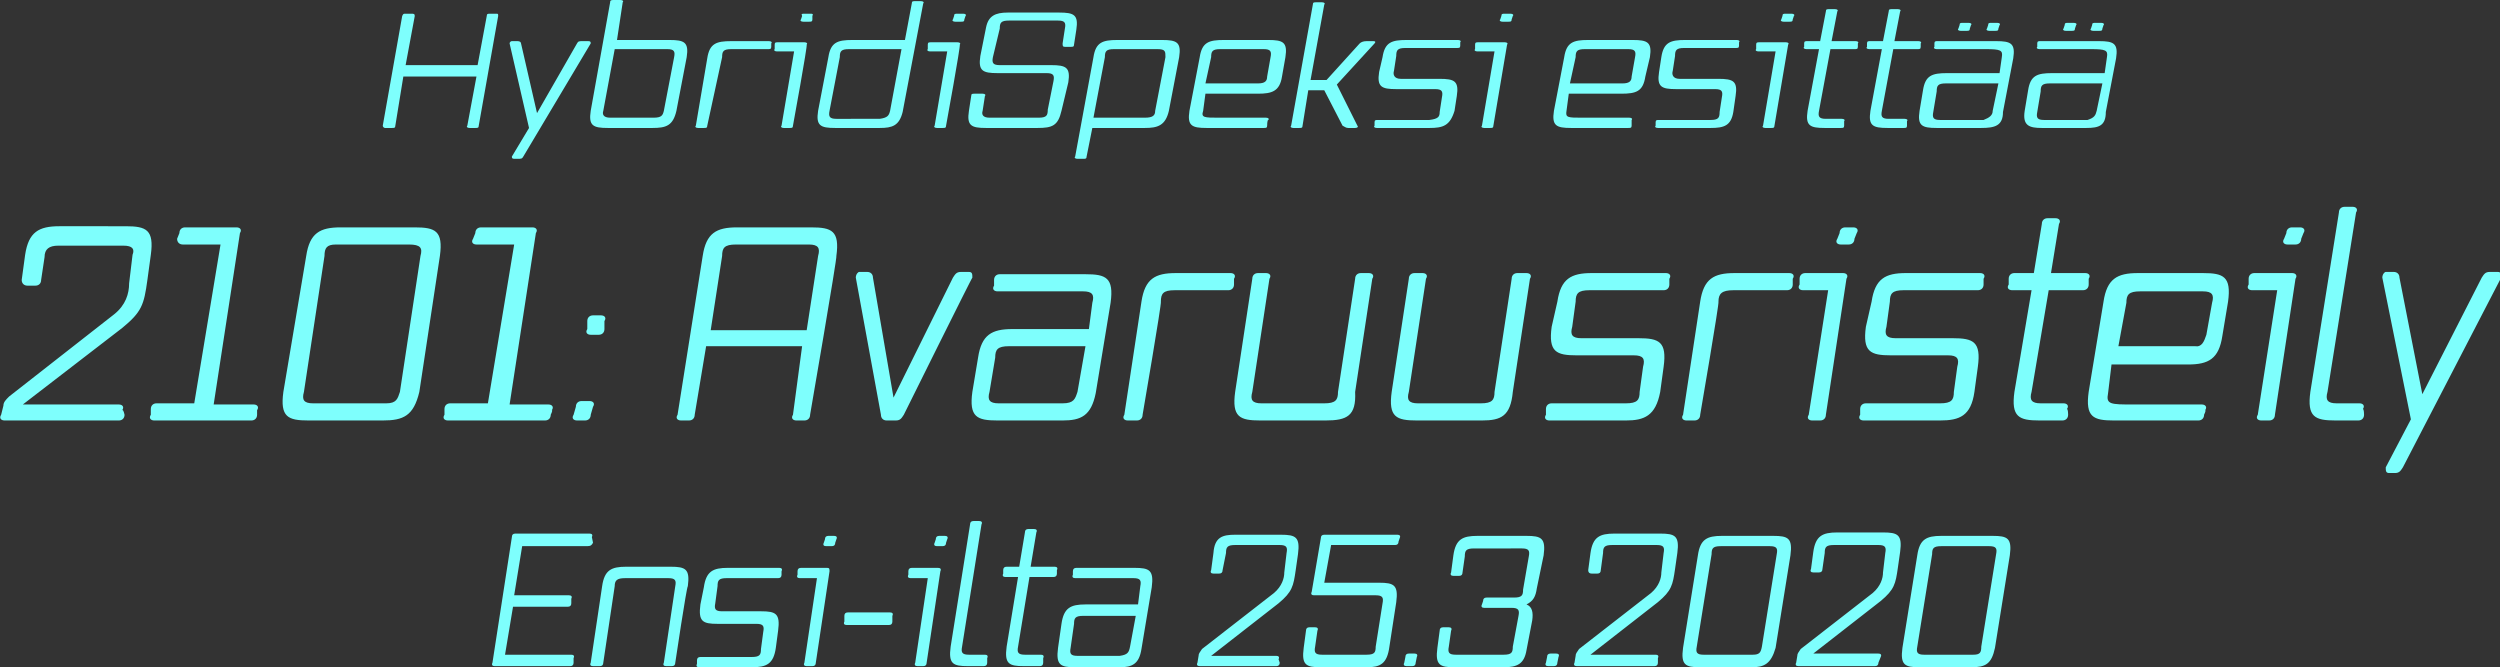 <svg version="1.1" id="Layer_1" xmlns="http://www.w3.org/2000/svg" x="0" y="0" viewBox="0 0 218.8 58.4" xml:space="preserve"><rect x="0" y="0" width="218.8" height="58.4" fill="#333333" stroke="none"/><style>.st0{fill:#7efffd}</style><path class="st0" d="M10.9 36.3c0 .3-.2.5-.5.5H.4c-.3 0-.5-.2-.3-.5l.2-.8c0-.3.2-.5.5-.8l9.2-7.2c1-.8 1.3-1.8 1.3-2.7l.3-2.5c.2-.5 0-.8-.8-.8H5.1c-.8 0-1.2.3-1.2 1l-.3 2c0 .3-.2.5-.5.5h-.7c-.3 0-.5-.2-.5-.5l.3-2.2c.3-2 1.2-2.5 3-2.5H11c1.8 0 2.5.3 2.2 2.5l-.3 2.2c-.3 2.2-.5 2.8-2.2 4.2L2 35.4h8.4c.3 0 .5.2.3.5.1-.1.2.4.2.4zm11.6 0c0 .3-.2.5-.5.5h-8.5c-.3 0-.5-.2-.3-.5v-.5c0-.3.2-.5.5-.5H17l2.3-13.9H16c-.3 0-.5-.2-.5-.5l.2-.5c0-.3.2-.5.5-.5h4.5c.3 0 .5.2.3.5l-2.3 15h3.5c.3 0 .5.2.3.5v.4zm11 .5H27c-1.8 0-2.5-.3-2.2-2.5l2-11.9c.3-2 1.2-2.5 3-2.5h6.5c1.8 0 2.5.3 2.2 2.5l-1.8 11.9c-.5 2.1-1.4 2.5-3.2 2.5zm1.5-2.5l1.8-11.9c.2-.7 0-1-1-1h-6.4c-.8 0-1 .3-1 1l-1.8 11.9c-.2.7 0 1 .8 1h6.4c.9 0 1-.4 1.2-1zm13.2 2c0 .3-.2.5-.5.5h-8.5c-.3 0-.5-.2-.3-.5v-.5c0-.3.2-.5.5-.5h3.3L45 21.4h-3.3c-.3 0-.5-.2-.3-.5l.2-.5c0-.3.2-.5.5-.5h4.5c.3 0 .5.2.3.5l-2.3 15H48c.3 0 .5.2.3.5.1 0-.1.4-.1.4zm3.5 0c0 .3-.2.5-.5.5h-.7c-.3 0-.5-.2-.3-.5l.2-.7c0-.3.2-.5.5-.5h.7c.3 0 .5.2.3.5l-.2.7zm1.2-7.5c0 .3-.2.5-.5.5h-.7c-.3 0-.5-.2-.3-.5v-.7c0-.3.2-.5.5-.5h.7c.3 0 .5.2.3.5v.7zm18 7.5c0 .3-.2.5-.5.5h-.7c-.3 0-.5-.2-.3-.5l.8-6h-8.4l-1 6c0 .3-.2.5-.5.5h-.7c-.3 0-.5-.2-.3-.5l2.2-13.9c.3-2 1.2-2.5 3-2.5H71c1.8 0 2.5.3 2.2 2.5.1 0-2.3 13.9-2.3 13.9zm-.3-7.4l1-6.5c.2-.7 0-1-.8-1h-6.4c-1 0-1.2.3-1.2 1l-1 6.5h8.4zm8.5 7.4c-.2.3-.3.5-.7.5h-.8c-.3 0-.5-.2-.5-.5l-2.2-12c0-.3.2-.5.3-.5h.7c.3 0 .5.2.5.5l1.8 10.5 5.2-10.5c.2-.3.3-.5.7-.5h.7c.3 0 .3.2.3.5 0-.1-6 12-6 12zm13.9.5h-5.7c-1.8 0-2.5-.3-2.2-2.5l.5-3c.3-2 1.2-2.5 3-2.5h6.7l.3-2.3c.2-.7 0-1-.8-1h-7.5c-.3 0-.5-.2-.3-.5v-.5c0-.3.2-.5.5-.5H95c1.8 0 2.5.3 2.2 2.5l-1.3 7.9c-.4 2-1.3 2.4-2.9 2.4zm1.3-2.5l.7-4h-6.7c-1 0-1.2.3-1.2 1l-.5 3c-.2.7 0 1 .8 1H93c1 0 1.1-.4 1.3-1zm5.7 2c0 .3-.2.5-.5.5h-.8c-.3 0-.5-.2-.3-.5l1.5-9.9c.3-2 1.2-2.5 3-2.5h4.8c.3 0 .5.2.3.5v.5c0 .3-.2.5-.5.5h-4.7c-1 0-1.2.3-1.2 1 .1 0-1.6 9.9-1.6 9.9zm16 .5h-5.7c-1.8 0-2.5-.3-2.2-2.5l1.5-9.9c0-.3.2-.5.5-.5h.7c.3 0 .5.2.3.5l-1.5 9.9c-.2.7 0 1 .8 1h5.5c1 0 1.2-.3 1.2-1l1.5-9.9c0-.3.2-.5.5-.5h.7c.3 0 .5.2.3.5l-1.5 9.9c.1 2.1-.7 2.5-2.6 2.5zm13.7 0H124c-1.8 0-2.5-.3-2.2-2.5l1.5-9.9c0-.3.2-.5.5-.5h.7c.3 0 .5.2.3.5l-1.5 9.9c-.2.7 0 1 .8 1h5.5c1 0 1.2-.3 1.2-1l1.5-9.9c0-.3.2-.5.5-.5h.8c.3 0 .5.2.3.5l-1.5 9.9c-.2 2.1-1 2.5-2.7 2.5zm12.6 0h-6.7c-.3 0-.5-.2-.3-.5v-.5c0-.3.2-.5.5-.5h6.5c1 0 1.2-.3 1.2-1l.3-2.2c.2-.7 0-1-.8-1h-5c-1.8 0-2.5-.3-2.2-2.5l.5-2.2c.3-2 1.2-2.5 3-2.5h6.5c.3 0 .5.2.3.5v.5c0 .3-.2.5-.5.5h-6.5c-1 0-1.2.3-1.2 1l-.3 2.2c-.2.7 0 1 .8 1h5c1.8 0 2.5.3 2.2 2.5l-.3 2.2c-.4 2.1-1.4 2.5-3 2.5zm6.5-.5c0 .3-.2.5-.5.5h-.7c-.3 0-.5-.2-.3-.5l1.5-9.9c.3-2 1.2-2.5 3-2.5h4.8c.3 0 .5.2.3.5v.5c0 .3-.2.5-.5.5h-4.7c-1 0-1.3.3-1.3 1 .1 0-1.6 9.9-1.6 9.9zm11 0c0 .3-.2.5-.5.5h-.7c-.3 0-.5-.2-.3-.5l1.7-10.9h-2.2c-.3 0-.5-.2-.3-.5v-.5c0-.3.2-.5.5-.5h3.3c.3 0 .5.2.3.5l-1.8 11.9zm2.5-15.4c0 .3-.2.5-.5.5h-.7c-.3 0-.5-.2-.3-.5l.2-.5c0-.3.2-.5.5-.5h.7c.3 0 .5.2.3.5l-.2.5zm7.5 15.9h-6.7c-.3 0-.5-.2-.3-.5v-.5c0-.3.2-.5.5-.5h6.5c1 0 1.2-.3 1.2-1l.3-2.2c.2-.7 0-1-.8-1h-5c-1.8 0-2.5-.3-2.2-2.5l.5-2.2c.3-2 1.2-2.5 3-2.5h6.5c.3 0 .5.2.3.5v.5c0 .3-.2.5-.5.5h-6.5c-1 0-1.2.3-1.2 1l-.3 2.2c-.2.7 0 1 .8 1h5c1.8 0 2.5.3 2.2 2.5l-.3 2.2c-.3 2.1-1.3 2.5-3 2.5zm11.2-.5c0 .3-.2.5-.5.5h-2c-1.8 0-2.5-.3-2.2-2.5l1.5-8.9h-1.7c-.3 0-.5-.2-.3-.5v-.5c0-.3.2-.5.5-.5h1.7l.7-4.3c0-.3.2-.5.5-.5h.7c.3 0 .5.2.3.5l-.7 4.3h3c.3 0 .5.2.3.5v.5c0 .3-.2.5-.5.5h-3l-1.5 8.9c-.2.7 0 1 .8 1h2c.3 0 .5.2.3.5.1 0 .1.5.1.5zm11.9 0c0 .3-.2.5-.5.5H185c-1.8 0-2.5-.3-2.2-2.5l1.3-7.9c.3-2 1.2-2.5 3-2.5h5.7c1.8 0 2.5.3 2.2 2.5l-.5 3c-.3 2-1.2 2.5-3 2.5h-6.7l-.3 2.5c-.2 1 .2 1 2.2 1h6c.3 0 .5.2.3.5.1 0-.1.4-.1.4zm.2-7l.5-2.8c.2-.7 0-1-.8-1h-5.5c-1 0-1.2.3-1.2 1l-.7 3.8h6.7c.6.1.8-.4 1-1zm6 7c0 .3-.2.5-.5.5h-.7c-.3 0-.5-.2-.3-.5l1.7-10.9h-2.2c-.3 0-.5-.2-.3-.5v-.5c0-.3.2-.5.5-.5h3.3c.3 0 .5.2.3.5l-1.8 11.9zm2.3-15.4c0 .3-.2.5-.5.5h-.7c-.3 0-.5-.2-.3-.5l.2-.5c0-.3.2-.5.5-.5h.7c.3 0 .5.2.3.5l-.2.5zm5.5 15.4c0 .3-.2.5-.5.5h-2c-1.8 0-2.5-.3-2.2-2.5l2.5-15.7c0-.3.2-.5.5-.5h.7c.3 0 .5.2.3.5l-2.5 15.7c-.2.7 0 1 .8 1h2c.3 0 .5.2.3.5.1 0 .1.5.1.5zm3.4 4.6c-.2.3-.3.5-.7.5h-.5c-.3 0-.3-.2-.3-.5l2.2-4.2-2.5-12.4c0-.3.2-.5.3-.5h.7c.3 0 .5.2.5.5l2 10.2 5.2-10.2c.2-.3.3-.5.7-.5h.7c.3 0 .3.2.3.5l-8.6 16.6zM41.9 11c0 .2-.1.2-.3.2h-.5c-.2 0-.3-.1-.2-.2l.8-4.3h-6.4l-.7 4.3c0 .2-.1.2-.3.2h-.6c-.1 0-.2-.1-.2-.2l1.7-9.6c.1-.2.1-.2.3-.2h.5c.2 0 .3 0 .3.2l-.8 4.3h6.3l.8-4.3c0-.2.1-.2.3-.2h.5c.2 0 .2 0 .2.2L41.9 11zm3.9 2.7c-.1.2-.2.2-.5.2H45c-.2 0-.2-.1-.2-.2l1.5-2.5-1.7-7.4c0-.1.1-.2.2-.2h.5c.2 0 .3.1.3.2L47 9.9l3.5-6.1c.1-.2.2-.2.5-.2h.5c.2 0 .2.1.2.2l-5.9 9.9zm11.3-2.5h-3.9c-1.3 0-1.7-.2-1.5-1.5L53.4.2c0-.2.1-.2.4-.2h.5c.2 0 .3.1.2.2L54 3.5h4.6c1.3 0 1.7.2 1.5 1.5l-.9 4.7c-.3 1.3-.9 1.5-2.1 1.5zm1-1.5L59 5c.1-.5 0-.7-.6-.7h-4.6l-1 5.4c-.1.3 0 .6.6.6h3.8c.7 0 .8-.2.9-.6zm3.8 1.3c0 .2-.1.2-.3.2h-.5c-.2 0-.3-.1-.2-.2l1-5.9c.2-1.3.8-1.5 2.1-1.5h3.3c.2 0 .3.1.2.2v.3c0 .2-.1.2-.3.2H64c-.7 0-.8.2-.8.7l-1.3 6zm7.5 0c0 .2-.1.2-.3.2h-.5c-.2 0-.3-.1-.2-.2l1.1-6.5H68c-.2 0-.3-.1-.2-.2v-.4c0-.2.1-.2.3-.2h2.3c.2 0 .3.1.2.2.1 0-1.2 7.1-1.2 7.1zm1.7-9.3c0 .2-.1.2-.3.2h-.5c-.2 0-.3-.1-.2-.2l.1-.3c-.1-.2 0-.2.2-.2h.5c.2 0 .3 0 .2.2v.3zm5.9 9.5h-3.9c-1.3 0-1.7-.2-1.5-1.5l.9-4.7c.2-1.3.8-1.5 2.1-1.5h4.6l.6-3.2c0-.2.1-.2.3-.2h.5c.2 0 .3.1.2.2L79 9.8c-.3 1.2-.9 1.4-2 1.4zm.9-1.5l1-5.4h-4.6c-.7 0-.8.2-.8.7l-.9 4.7c-.1.5 0 .7.6.7H77c.7-.1.8-.3.9-.7zm4.9 1.3c0 .2-.1.2-.3.2H82c-.2 0-.3-.1-.2-.2l1.1-6.5h-1.5c-.2 0-.3-.1-.2-.2v-.4c0-.2.1-.2.3-.2h2.3c.2 0 .3.1.2.2.1 0-1.2 7.1-1.2 7.1zm1.6-9.3c0 .2-.1.2-.3.2h-.5c-.2 0-.3-.1-.2-.2l.1-.3c0-.2.1-.2.3-.2h.5c.2 0 .3.1.2.2l-.1.3zm6.4 9.5h-4.5c-1.3 0-1.7-.2-1.5-1.5l.2-1.3c0-.2.1-.2.3-.2h.7c.2 0 .3.1.2.2L86 9.7c-.1.3 0 .6.6.6h4.3c.7 0 .8-.2.8-.7l.5-2.5c.1-.5 0-.7-.6-.7h-4.3c-1.3 0-1.7-.2-1.5-1.5l.5-2.5c.2-1 .8-1.3 1.9-1.3h4.5c1.3 0 1.7.2 1.5 1.5L94 3.9c0 .2-.1.2-.3.2h-.5c-.2 0-.2-.1-.2-.3l.2-1.3c.1-.5 0-.7-.6-.7h-4.3c-.7 0-.8.2-.8.7L86.9 5c-.1.5 0 .7.6.7H92c1.3 0 1.7.2 1.5 1.5l-.6 2.5c-.3 1.3-.8 1.5-2.1 1.5zm9.4 0h-4.6l-.5 2.5c0 .2-.1.2-.3.2h-.5c-.2 0-.3-.1-.2-.2L95.7 5c.2-1.3.8-1.5 2.1-1.5h3.9c1.3 0 1.7.2 1.5 1.5l-.9 4.7c-.3 1.3-1 1.5-2.1 1.5zm.9-1.5L102 5c0-.5 0-.7-.7-.7h-3.8c-.7 0-.8.2-.8.7l-1 5.3h4.5c.7 0 .9-.2.9-.6zm9.8 1.3c0 .2-.1.2-.3.2h-5c-1.3 0-1.7-.2-1.5-1.5L105 5c.2-1.3.8-1.5 2.1-1.5h3.9c1.3 0 1.7.2 1.5 1.5l-.3 1.7c-.2 1.3-.9 1.5-2.1 1.5h-4.6l-.2 1.5c-.2.6.1.6 1.4.6h4.1c.2 0 .3.1.2.2-.1 0-.1.5-.1.5zm0-4.3l.3-1.7c.1-.5 0-.7-.6-.7h-3.8c-.7 0-.8.2-.8.7l-.5 2.3h4.6c.6 0 .8-.2.8-.6zm7.9 4.3c.1.1 0 .2-.2.2h-.6c-.2 0-.3-.1-.5-.2l-1.6-3.1h-1.4L114 11c0 .2-.1.2-.3.2h-.5c-.2 0-.3-.1-.2-.2L114.9.4c0-.2.1-.2.3-.2h.5c.2 0 .3.1.2.2L114.7 7h1.4l2.9-3.2c.1-.1.3-.2.6-.2h.6c.2 0 .2.1.1.2L117 7.4l1.8 3.6zm6.3.2h-4.6c-.2 0-.3-.1-.2-.2v-.3c0-.2.1-.2.3-.2h4.5c.8-.1.9-.3.9-.7l.2-1.3c.1-.5 0-.7-.6-.7h-3.4c-1.3 0-1.7-.2-1.5-1.5L121 5c.2-1.3.8-1.5 2.1-1.5h4.5c.2 0 .3.1.2.2V4c0 .2-.1.2-.3.2H123c-.7 0-.8.2-.8.7l-.2 1.3c-.1.3 0 .7.6.7h3.4c1.3 0 1.7.2 1.5 1.5l-.2 1.3c-.4 1.3-1 1.5-2.2 1.5zm5.6-.2c0 .2-.1.2-.3.2h-.5c-.2 0-.3-.1-.2-.2l1.1-6.5h-1.5c-.2 0-.3-.1-.2-.2v-.4c0-.2.1-.2.3-.2h2.3c.2 0 .3.1.2.2l-1.2 7.1zm1.6-9.3c0 .2-.1.2-.3.2h-.5c-.2 0-.3-.1-.2-.2l.1-.3c0-.2.1-.2.3-.2h.5c.2 0 .3.1.2.2l-.1.3zm10.5 9.3c0 .2-.1.2-.3.2h-5c-1.3 0-1.7-.2-1.5-1.5l.9-4.7c.2-1.3.8-1.5 2.1-1.5h3.9c1.3 0 1.7.2 1.5 1.5l-.4 1.7c-.2 1.3-.8 1.5-2.1 1.5h-4.6l-.2 1.5c-.1.6.1.6 1.4.6h4.1c.2 0 .3.1.2.2v.5zm0-4.3l.3-1.7c.1-.5 0-.7-.6-.7h-3.8c-.7 0-.8.2-.8.7l-.5 2.3h4.6c.6 0 .8-.2.8-.6zm6.9 4.5h-4.6c-.2 0-.3-.1-.2-.2v-.3c0-.2.1-.2.3-.2h4.5c.7 0 .8-.2.8-.7l.2-1.3c.1-.5 0-.7-.6-.7h-3.4c-1.3 0-1.7-.2-1.5-1.5l.2-1.3c.2-1.3.8-1.5 2.1-1.5h4.5c.2 0 .3.1.2.2V4c0 .2-.1.2-.3.2h-4.5c-.7 0-.8.2-.8.7l-.2 1.3c-.1.3 0 .7.6.7h3.4c1.3 0 1.7.2 1.5 1.5l-.2 1.4c-.2 1.2-.8 1.4-2 1.4zm5.6-.2c0 .2-.1.2-.3.2h-.5c-.2 0-.3-.1-.2-.2l1.1-6.5h-1.5c-.2 0-.3-.1-.2-.2v-.4c0-.2.1-.2.3-.2h2.3c.2 0 .3.1.2.2l-1.2 7.1zm1.6-9.3c0 .2-.1.2-.3.2h-.5c-.2 0-.3-.1-.2-.2l.1-.3c0-.2.1-.2.3-.2h.5c.2 0 .3.1.2.2l-.1.3zm4.5 9.3c0 .2-.1.2-.3.2h-1.4c-1.3 0-1.7-.2-1.5-1.5l1-5.4h-1.1c-.2 0-.3-.1-.2-.2v-.3c0-.2.1-.2.3-.2h1.1l.5-2.6c0-.2.1-.2.3-.2h.5c.2 0 .3.1.2.2l-.5 2.6h2.1c.2 0 .3.1.2.2v.3c0 .2-.1.2-.3.2h-2.1l-1 5.4c-.1.5 0 .7.6.7h1.4c.2 0 .3.1.2.2v.4zm5.5 0c0 .2-.1.2-.3.2h-1.4c-1.3 0-1.7-.2-1.5-1.5l1-5.4h-1.1c-.2 0-.3-.1-.2-.2v-.3c0-.2.1-.2.3-.2h1.1l.5-2.6c0-.2.1-.2.3-.2h.5c.2 0 .3.1.2.2l-.5 2.6h2.1c.2 0 .3.1.2.2v.3c0 .2-.1.2-.3.2h-2.1l-1 5.4c-.1.5 0 .7.6.7h1.4c.2 0 .3.1.2.2v.4zm6.5.2h-3.9c-1.3 0-1.7-.2-1.5-1.5l.3-1.8c.2-1.3.8-1.5 2.1-1.5h4.6l.2-1.4c.1-.6-.1-.7-1.4-.7h-4.3c-.2 0-.3-.1-.2-.2v-.3c0-.2.1-.2.3-.2h5.1c1.3 0 1.7.2 1.5 1.5l-.9 4.7c0 1.2-.7 1.4-1.9 1.4zm1-1.5l.5-2.4h-4.6c-.7 0-.8.2-.8.7l-.3 1.8c-.1.5 0 .7.6.7h3.8c.5-.2.8-.4.8-.8zm-2-7.2c0 .2-.1.2-.3.2h-.5c-.2 0-.3-.1-.2-.2l.1-.3c0-.2.1-.2.3-.2h.5c.2 0 .3.1.2.2l-.1.3zm2.5 0c0 .2-.1.2-.3.2h-.5c-.2 0-.3-.1-.2-.2l.1-.3c0-.2.1-.2.3-.2h.5c.2 0 .3.1.2.2l-.1.3zm7.7 8.7h-3.9c-1.1 0-1.7-.2-1.5-1.5l.3-1.8c.2-1.3.8-1.5 2.1-1.5h4.6l.2-1.4c.1-.6-.1-.7-1.4-.7h-4.5c-.2 0-.3-.1-.2-.2v-.3c0-.2.1-.2.3-.2h5.1c1.3 0 1.7.2 1.5 1.5l-.9 4.7c0 1.2-.6 1.4-1.7 1.4zm.9-1.5l.5-2.4h-4.6c-.7 0-.8.2-.8.7l-.3 1.8c-.1.5 0 .7.6.7h3.8c.6-.2.7-.4.8-.8zm-1.9-7.2c0 .2-.1.2-.3.2h-.5c-.2 0-.3-.1-.2-.2l.1-.3c0-.2.1-.2.3-.2h.5c.2 0 .3.1.2.2l-.1.3zm2.4 0c0 .2-.1.2-.3.2h-.5c-.2 0-.3-.1-.2-.2l.1-.3c0-.2.1-.2.3-.2h.5c.2 0 .3.1.2.2l-.1.3zM50.2 58c0 .2-.1.3-.3.3h-6.6c-.2 0-.3-.1-.2-.3l1.7-11c0-.2.1-.3.3-.3h6.5c.2 0 .3.1.2.3l.1.5c-.1.2-.2.3-.5.3h-5.7l-.7 4.3h4.8c.2 0 .3.1.2.3v.4c0 .2-.1.3-.3.3h-4.8l-.7 4.2H50c.2 0 .3.1.2.3v.4zm8.9 0c0 .2-.1.3-.3.3h-.5c-.2 0-.3-.1-.2-.3l1-6.7c.1-.5 0-.7-.6-.7h-3.8c-.7 0-.9.2-.9.7l-1 6.7c0 .2-.1.3-.3.3h-.6c-.2 0-.3-.1-.2-.3l1-6.7c.2-1.4.8-1.7 2.1-1.7h3.9c1.3 0 1.7.2 1.5 1.7-.1 0-1.1 6.7-1.1 6.7zm6.7.4h-4.6c-.2 0-.3-.1-.2-.3v-.3c0-.2.1-.3.3-.3h4.5c.7 0 .8-.2.8-.7l.2-1.5c.1-.5 0-.7-.6-.7h-3.4c-1.3 0-1.7-.2-1.5-1.7l.3-1.5c.2-1.4.8-1.7 2.1-1.7h4.5c.2 0 .3.1.2.3v.3c0 .2-.1.3-.3.3h-4.5c-.7 0-.8.2-.8.7l-.2 1.5c-.1.5 0 .7.6.7h3.4c1.3 0 1.7.2 1.5 1.7l-.2 1.5c-.2 1.4-.8 1.7-2.1 1.7zm5.6-.4c0 .2-.1.3-.3.3h-.5c-.2 0-.3-.1-.2-.3l1.1-7.4H70c-.2 0-.3-.1-.2-.3V50c0-.2.1-.3.3-.3h2.3c.2 0 .2.1.2.3l-1.2 8zm1.7-10.5c0 .2-.1.3-.3.3h-.5c-.2 0-.3-.1-.2-.3l.1-.3c0-.2.1-.3.3-.3h.5c.2 0 .3.1.2.3l-.1.3zm5 6.9c0 .2-.1.3-.3.3h-3.7c-.2 0-.3-.1-.2-.3v-.5c0-.2.1-.3.3-.3h3.7c.2 0 .3.1.2.3v.5zm3 3.6c0 .2-.1.3-.3.3h-.5c-.2 0-.3-.1-.2-.3l1.1-7.4h-1.5c-.2 0-.3-.1-.2-.3V50c0-.2.1-.3.3-.3h2.3c.2 0 .3.1.2.3l-1.2 8zm1.7-10.5c0 .2-.1.3-.3.3H82c-.2 0-.3-.1-.2-.3l.1-.3c0-.2.1-.3.3-.3h.5c.2 0 .3.1.2.3l-.1.3zM86.4 58c0 .2-.1.3-.3.3h-1.4c-1.3 0-1.7-.2-1.5-1.7l1.7-10.7c0-.2.1-.3.3-.3h.5c.2 0 .3.1.2.3l-1.7 10.7c-.1.5 0 .7.6.7h1.4c.2 0 .3.1.2.3v.4zm4.9 0c0 .2-.1.3-.3.3h-1.4c-1.3 0-1.7-.2-1.5-1.7l1-6.1H88c-.2 0-.3-.1-.2-.3v-.3c0-.2.1-.3.3-.3h1.1l.5-3c0-.2.1-.3.3-.3h.5c.2 0 .3.1.2.3l-.5 3h2.1c.2 0 .3.1.2.3v.3c0 .2-.1.3-.3.3h-2.1l-1 6.1c-.1.5 0 .7.6.7h1.4c.2 0 .3.1.2.3v.4zm6.7.4h-3.9c-1.3 0-1.7-.2-1.5-1.7l.3-2.1c.2-1.4.8-1.7 2.1-1.7h4.6l.2-1.6c.1-.5 0-.7-.6-.7h-5.1c-.2 0-.3-.1-.2-.3V50c0-.2.1-.3.3-.3h5.1c1.3 0 1.7.2 1.5 1.7l-.9 5.4c-.2 1.3-.8 1.6-1.9 1.6zm.9-1.8l.5-2.7h-4.6c-.7 0-.8.2-.8.7l-.3 2.1c-.1.5 0 .7.6.7H98c.7-.1.8-.3.9-.8zM112 58c0 .2-.1.3-.3.3H105c-.2 0-.3-.1-.2-.3l.1-.6c0-.2.1-.3.3-.6l6.3-4.9c.7-.6.9-1.3.9-1.8l.2-1.7c.1-.5 0-.7-.6-.7h-3.9c-.7 0-.8.2-.8.7l-.3 1.5c0 .2-.1.3-.3.3h-.5c-.2 0-.3-.1-.2-.3l.2-1.5c.1-1.4.8-1.6 1.9-1.6h4c1.3 0 1.7.2 1.5 1.7l-.2 1.4c-.2 1.4-.3 1.9-1.5 2.9l-5.9 4.6h5.7c.2 0 .3.1.2.3l.1.3zm7.6.4h-4c-1.3 0-1.7-.2-1.5-1.7l.2-1.5c0-.2.1-.3.3-.3h.5c.2 0 .3.1.2.3l-.2 1.4c-.1.5 0 .7.6.7h3.9c.7 0 .8-.2.8-.7l.6-3.8c.1-.5 0-.7-.6-.7H115c-.2 0-.3-.1-.2-.3l.8-4.7c0-.2.1-.3.3-.3h6.4c.2 0 .3.1.2.3l-.1.3c0 .2-.1.3-.3.3h-5.6l-.6 3.3h4.8c1.3 0 1.7.2 1.5 1.7l-.6 3.9c-.2 1.5-.8 1.8-2 1.8zm4.3-.4c0 .2-.1.3-.3.3h-.5c-.2 0-.3-.1-.2-.3l.1-.5c0-.2.1-.3.3-.3h.5c.2 0 .3.1.2.3l-.1.5zm7.7.4h-4.3c-1.3 0-1.7-.2-1.5-1.7l.2-1.5c0-.2.1-.3.3-.3h.5c.2 0 .3.1.2.3l-.2 1.4c-.1.5 0 .7.6.7h4.2c.7 0 .8-.2.8-.7l.5-2.7c.1-.5 0-.7-.6-.7h-2.4c-.2 0-.3-.1-.2-.3l.1-.3c0-.2.1-.3.3-.3h2.4c.7 0 .8-.2.8-.7l.5-2.9c.1-.5 0-.7-.6-.7H129c-.7 0-.8.2-.8.7l-.2 1.4c0 .2-.1.3-.3.3h-.5c-.2 0-.3-.1-.2-.3l.2-1.5c.2-1.4.8-1.7 2.1-1.7h4.3c1.3 0 1.7.2 1.5 1.7l-.6 2.9c-.1.7-.3 1.1-.9 1.4.5.2.6.7.5 1.4l-.5 2.6c-.2 1.2-.8 1.5-2 1.5zm4.7-.4c0 .2-.1.3-.3.3h-.5c-.2 0-.3-.1-.2-.3l.1-.5c0-.2.1-.3.3-.3h.5c.2 0 .3.1.2.3l-.1.5zm8.8 0c0 .2-.1.3-.3.3H138c-.2 0-.3-.1-.2-.3l.1-.6c0-.2.1-.3.3-.6l6.3-4.9c.7-.6.9-1.3.9-1.8l.2-1.7c.1-.5 0-.7-.6-.7h-3.9c-.7 0-.8.2-.8.7l-.2 1.5c0 .2-.1.3-.3.3h-.5c-.2 0-.3-.1-.3-.3l.2-1.5c.2-1.4.8-1.7 2.1-1.7h4c1.3 0 1.7.2 1.5 1.7l-.2 1.4c-.2 1.4-.3 1.9-1.5 2.9l-5.9 4.6h5.7c.2 0 .3.1.2.3v.4zm8.2.4h-4.5c-1.3 0-1.7-.2-1.5-1.7l1.3-8.1c.2-1.4.8-1.7 2.1-1.7h4.5c1.3 0 1.7.2 1.5 1.7l-1.3 8.1c-.4 1.4-1 1.7-2.1 1.7zm.9-1.8l1.3-8.1c.1-.5 0-.7-.6-.7h-4.3c-.7 0-.8.2-.8.7l-1.3 8.1c-.1.5 0 .7.6.7h4.3c.6 0 .7-.2.8-.7zm10.2 1.4c0 .2-.1.3-.3.3h-6.7c-.2 0-.3-.1-.2-.3l.1-.6c0-.2.1-.3.3-.6l6.3-4.9c.7-.6.9-1.3.9-1.8l.2-1.7c.1-.5 0-.7-.6-.7h-3.9c-.7 0-.8.2-.8.7l-.2 1.4c0 .2-.1.3-.3.3h-.5c-.2 0-.3-.1-.2-.3l.2-1.5c.2-1.4.8-1.7 2.1-1.7h4c1.3 0 1.7.2 1.5 1.7l-.2 1.4c-.2 1.4-.3 1.9-1.5 2.9l-5.9 4.6h5.7c.2 0 .3.1.2.3l-.2.5zm8.1.4H168c-1.3 0-1.7-.2-1.5-1.7l1.3-8.1c.2-1.4.8-1.7 2.1-1.7h4.5c1.3 0 1.7.2 1.5 1.7l-1.3 8.1c-.3 1.4-.8 1.7-2.1 1.7zm.9-1.8l1.3-8.1c.1-.5 0-.7-.6-.7h-4.2c-.7 0-.8.2-.8.7l-1.3 8.1c-.1.5 0 .7.6.7h4.3c.6 0 .7-.2.7-.7z"/></svg>